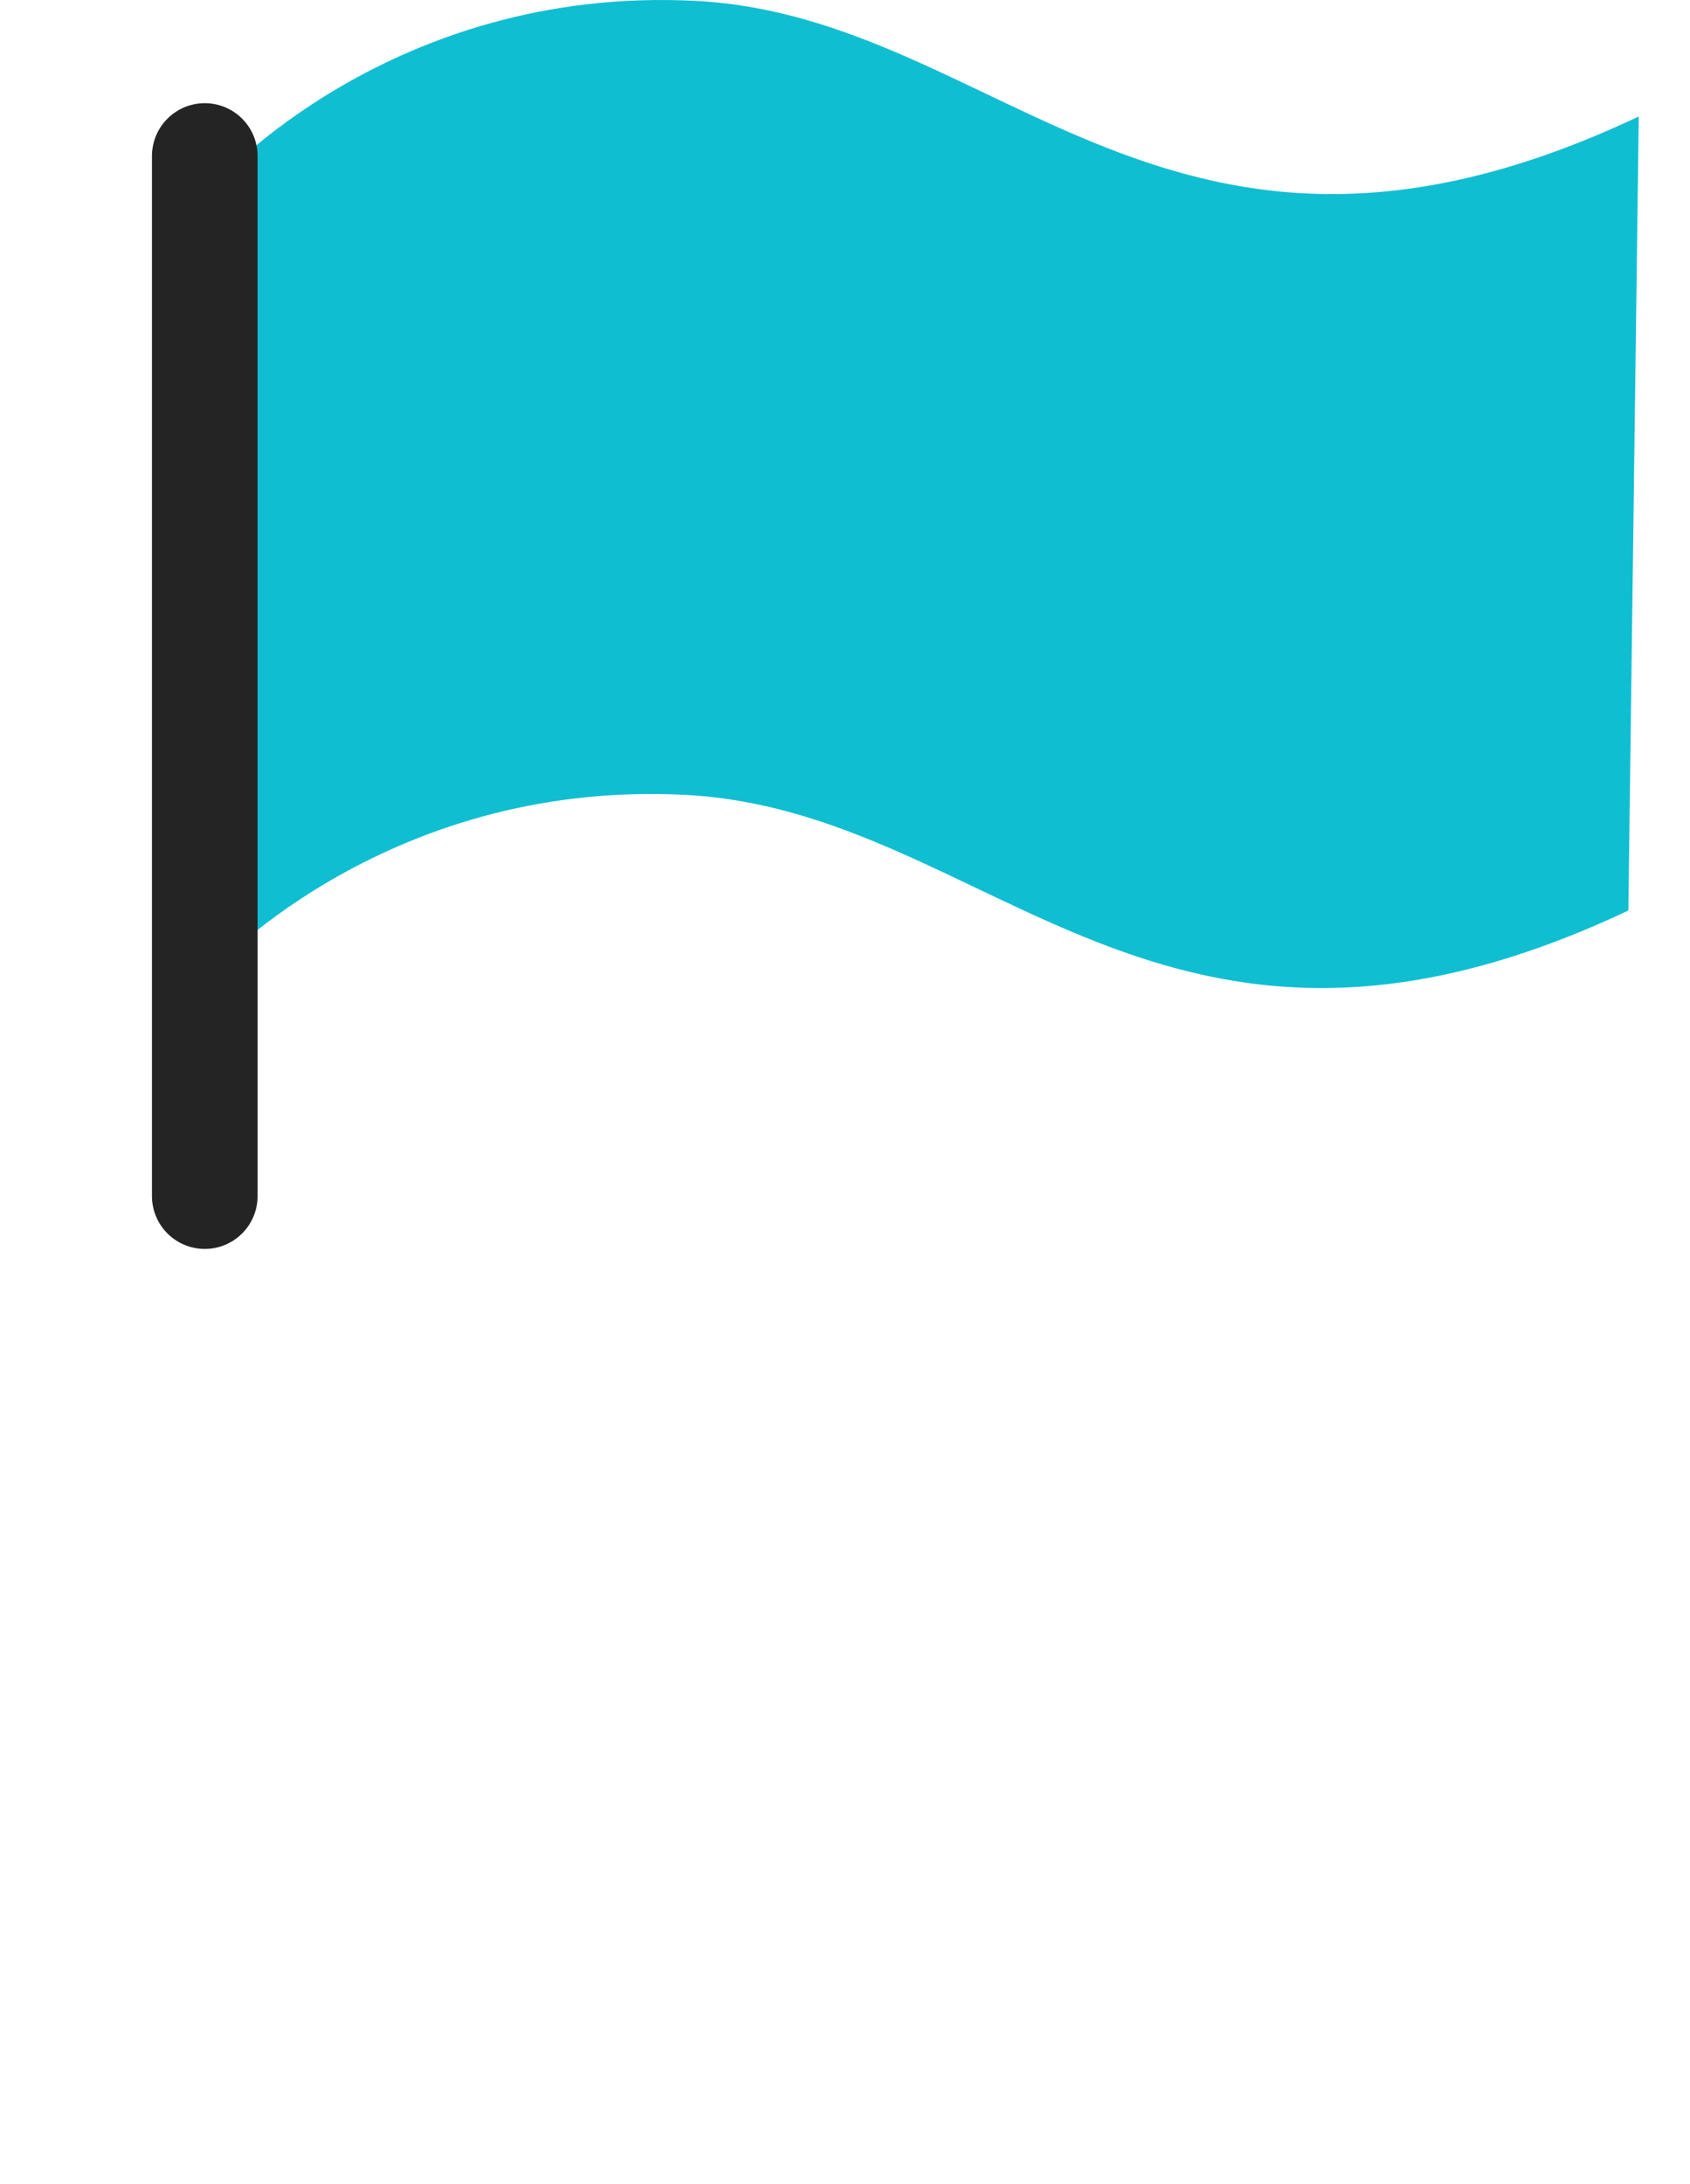 <svg width="48" height="62" viewBox="0 0 48 62" fill="none" xmlns="http://www.w3.org/2000/svg">
<path d="M5.816 27.755C5.816 27.755 10.801 22.11 19.477 22.565C28.154 23.019 32.949 32.127 46.249 25.846L46.544 3.307C33.247 9.589 28.448 0.481 19.772 0.026C11.095 -0.428 6.111 5.216 6.111 5.216L5.816 27.755Z" fill="#10BED2"/>
<path d="M5.816 4.429L5.816 33.953" stroke="#242424" stroke-width="3" stroke-linecap="round" stroke-linejoin="round"/>
</svg>
